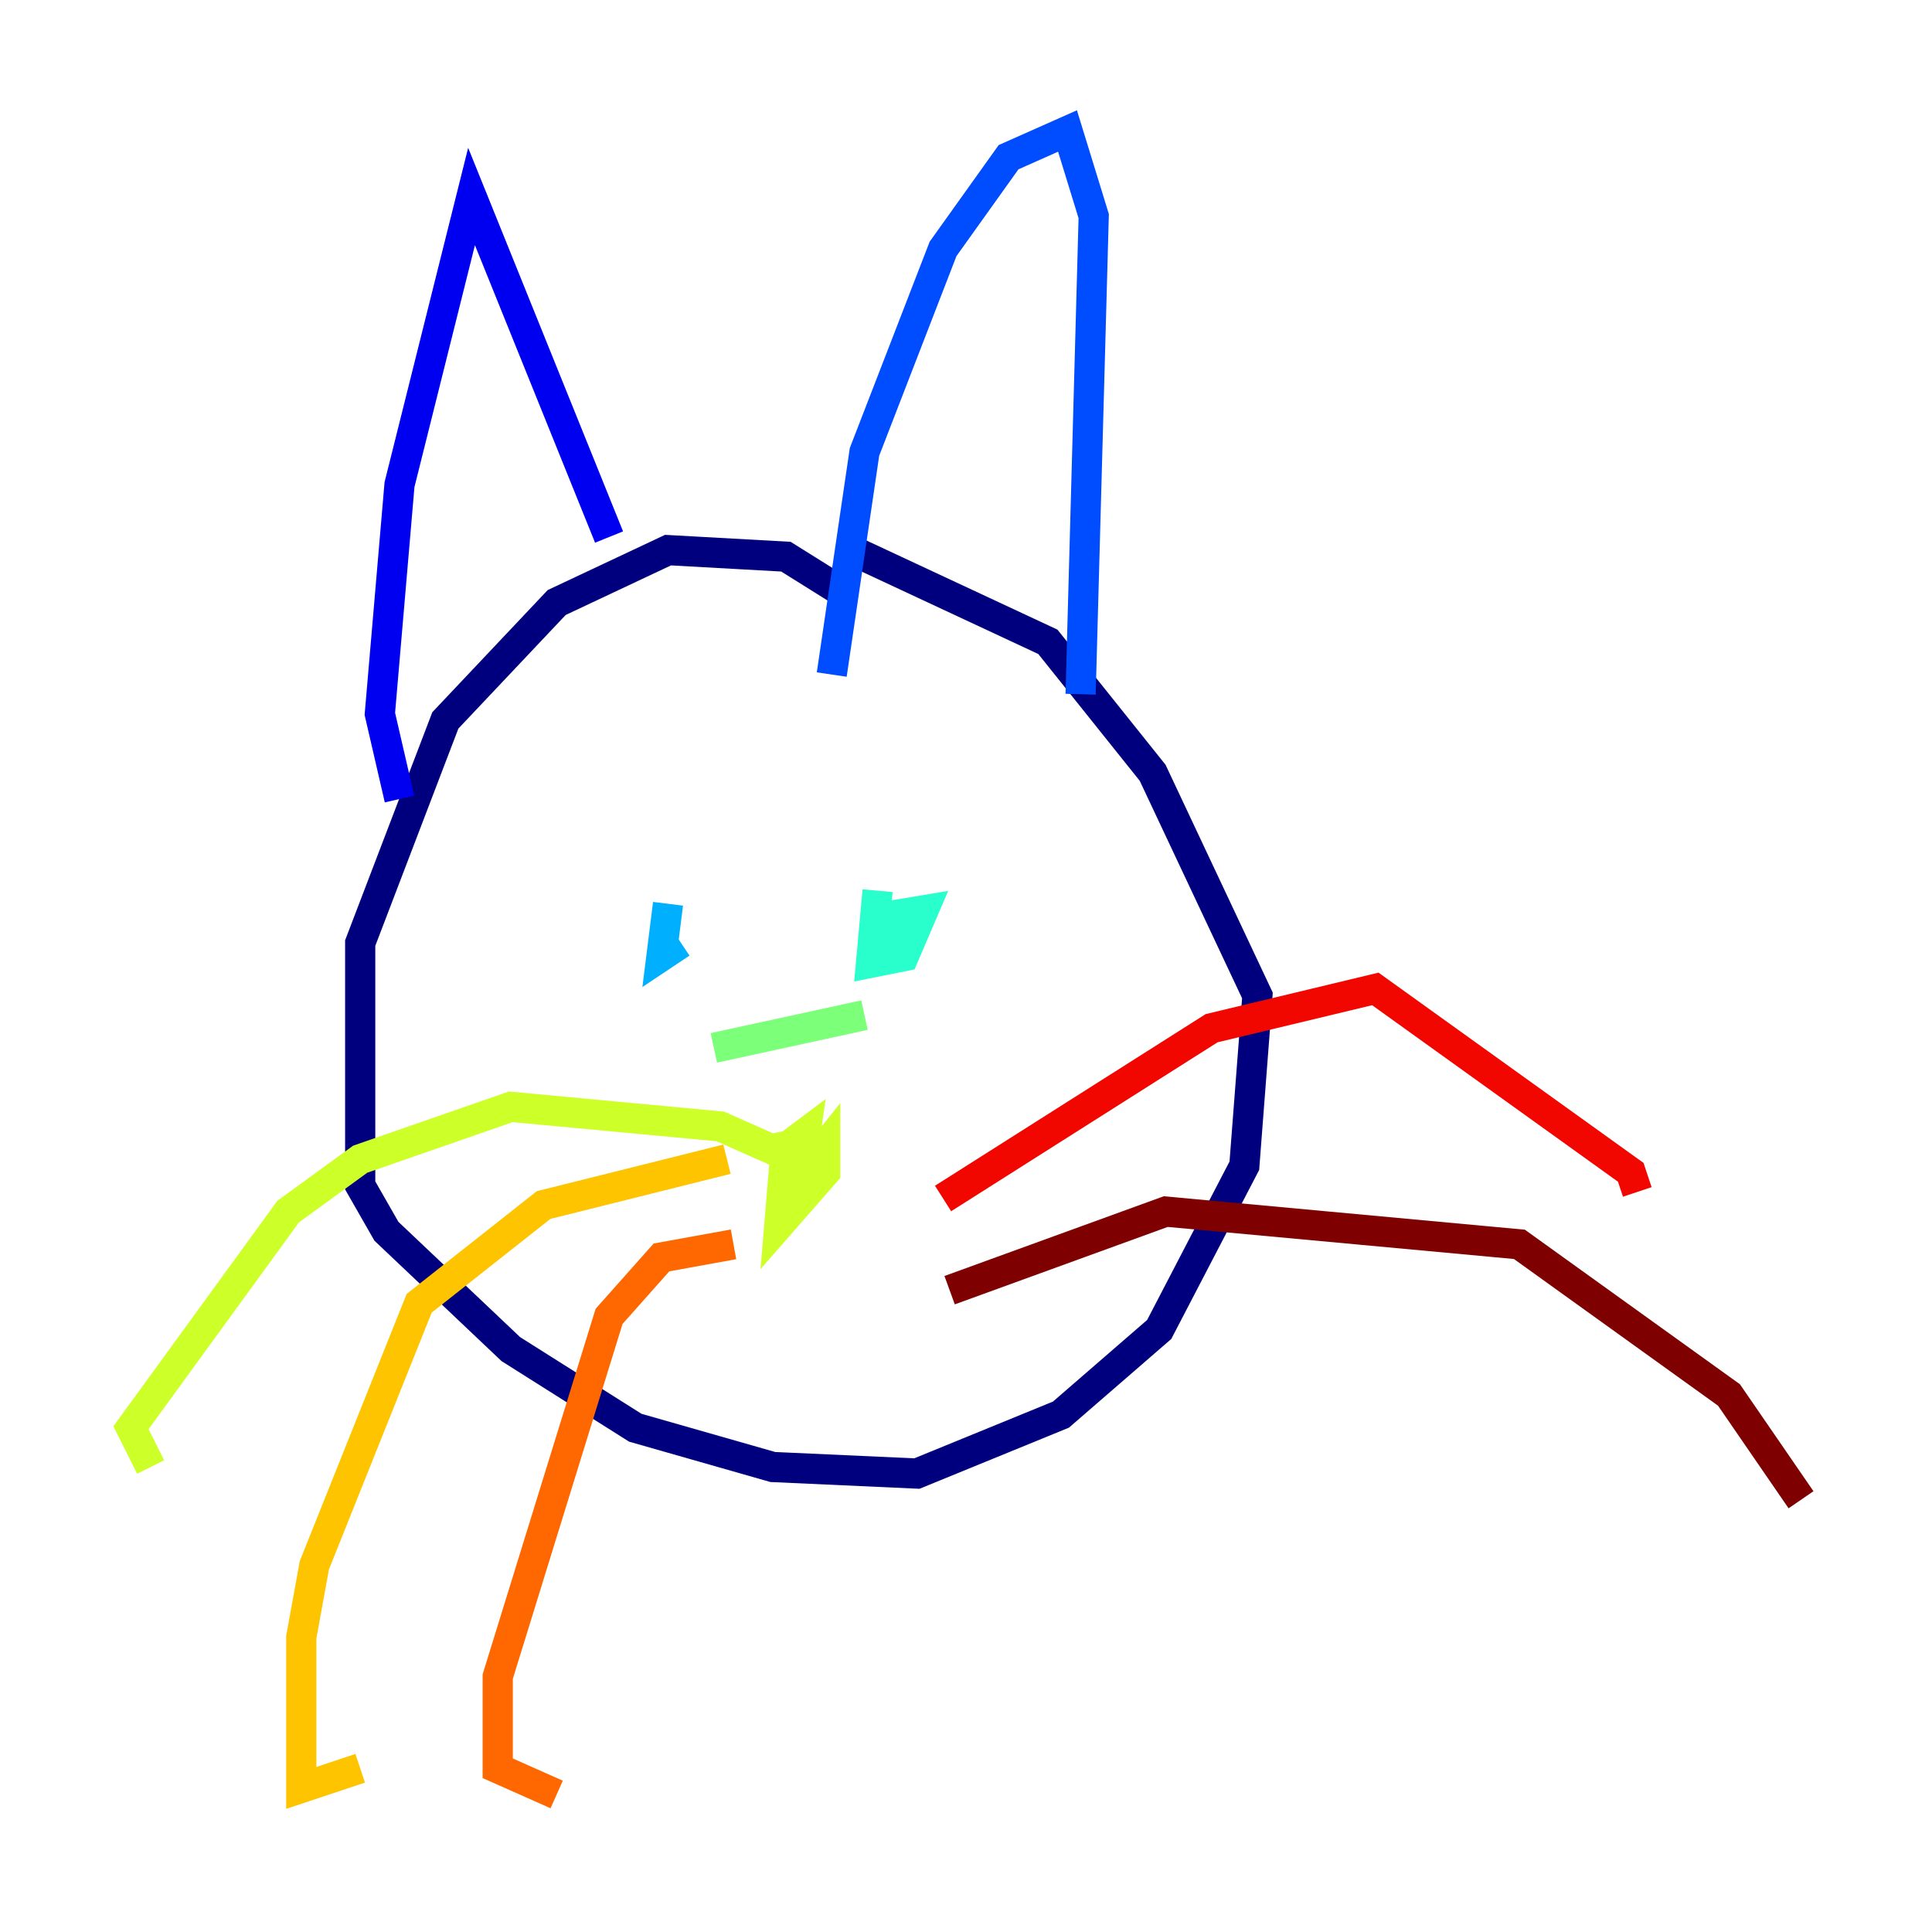 <?xml version="1.0" encoding="utf-8" ?>
<svg baseProfile="tiny" height="128" version="1.2" viewBox="0,0,128,128" width="128" xmlns="http://www.w3.org/2000/svg" xmlns:ev="http://www.w3.org/2001/xml-events" xmlns:xlink="http://www.w3.org/1999/xlink"><defs /><polyline fill="none" points="55.539,39.051 52.068,36.881 44.258,36.447 36.881,39.919 29.505,47.729 23.864,62.481 23.864,78.536 25.6,81.573 33.844,89.383 42.088,94.59 51.2,97.193 60.746,97.627 70.291,93.722 76.8,88.081 82.441,77.234 83.308,65.953 76.366,51.2 69.424,42.522 56.407,36.447" stroke="#00007f" stroke-width="2" /><polyline fill="none" points="40.352,35.58 31.241,13.017 26.468,32.108 25.166,47.295 26.468,52.936" stroke="#0000f1" stroke-width="2" /><polyline fill="none" points="55.105,44.691 57.275,29.939 62.481,16.488 66.82,10.414 70.725,8.678 72.461,14.319 71.593,45.993" stroke="#004cff" stroke-width="2" /><polyline fill="none" points="44.258,59.878 43.824,63.349 45.125,62.481" stroke="#00b0ff" stroke-width="2" /><polyline fill="none" points="58.142,59.01 57.709,63.783 59.878,63.349 61.18,60.312 58.576,60.746 59.01,62.915" stroke="#29ffcd" stroke-width="2" /><polyline fill="none" points="47.295,69.424 57.275,67.254" stroke="#7cff79" stroke-width="2" /><polyline fill="none" points="54.237,75.498 52.068,75.932 51.634,81.139 54.671,77.668 54.671,75.932 52.936,78.102 53.37,75.064 51.634,76.366 47.729,74.63 33.844,73.329 23.864,76.8 19.091,80.271 8.678,94.59 9.98,97.193" stroke="#cdff29" stroke-width="2" /><polyline fill="none" points="48.163,76.8 36.014,79.837 27.77,86.346 20.827,103.702 19.959,108.475 19.959,118.454 23.864,117.153" stroke="#ffc400" stroke-width="2" /><polyline fill="none" points="48.597,82.441 43.824,83.308 40.352,87.214 32.976,111.078 32.976,117.153 36.881,118.888" stroke="#ff6700" stroke-width="2" /><polyline fill="none" points="62.481,79.403 80.271,68.122 91.119,65.519 108.041,77.668 108.475,78.969" stroke="#f10700" stroke-width="2" /><polyline fill="none" points="62.915,85.478 77.234,80.271 100.664,82.441 114.549,92.42 119.322,99.363" stroke="#7f0000" stroke-width="2" /></svg>
